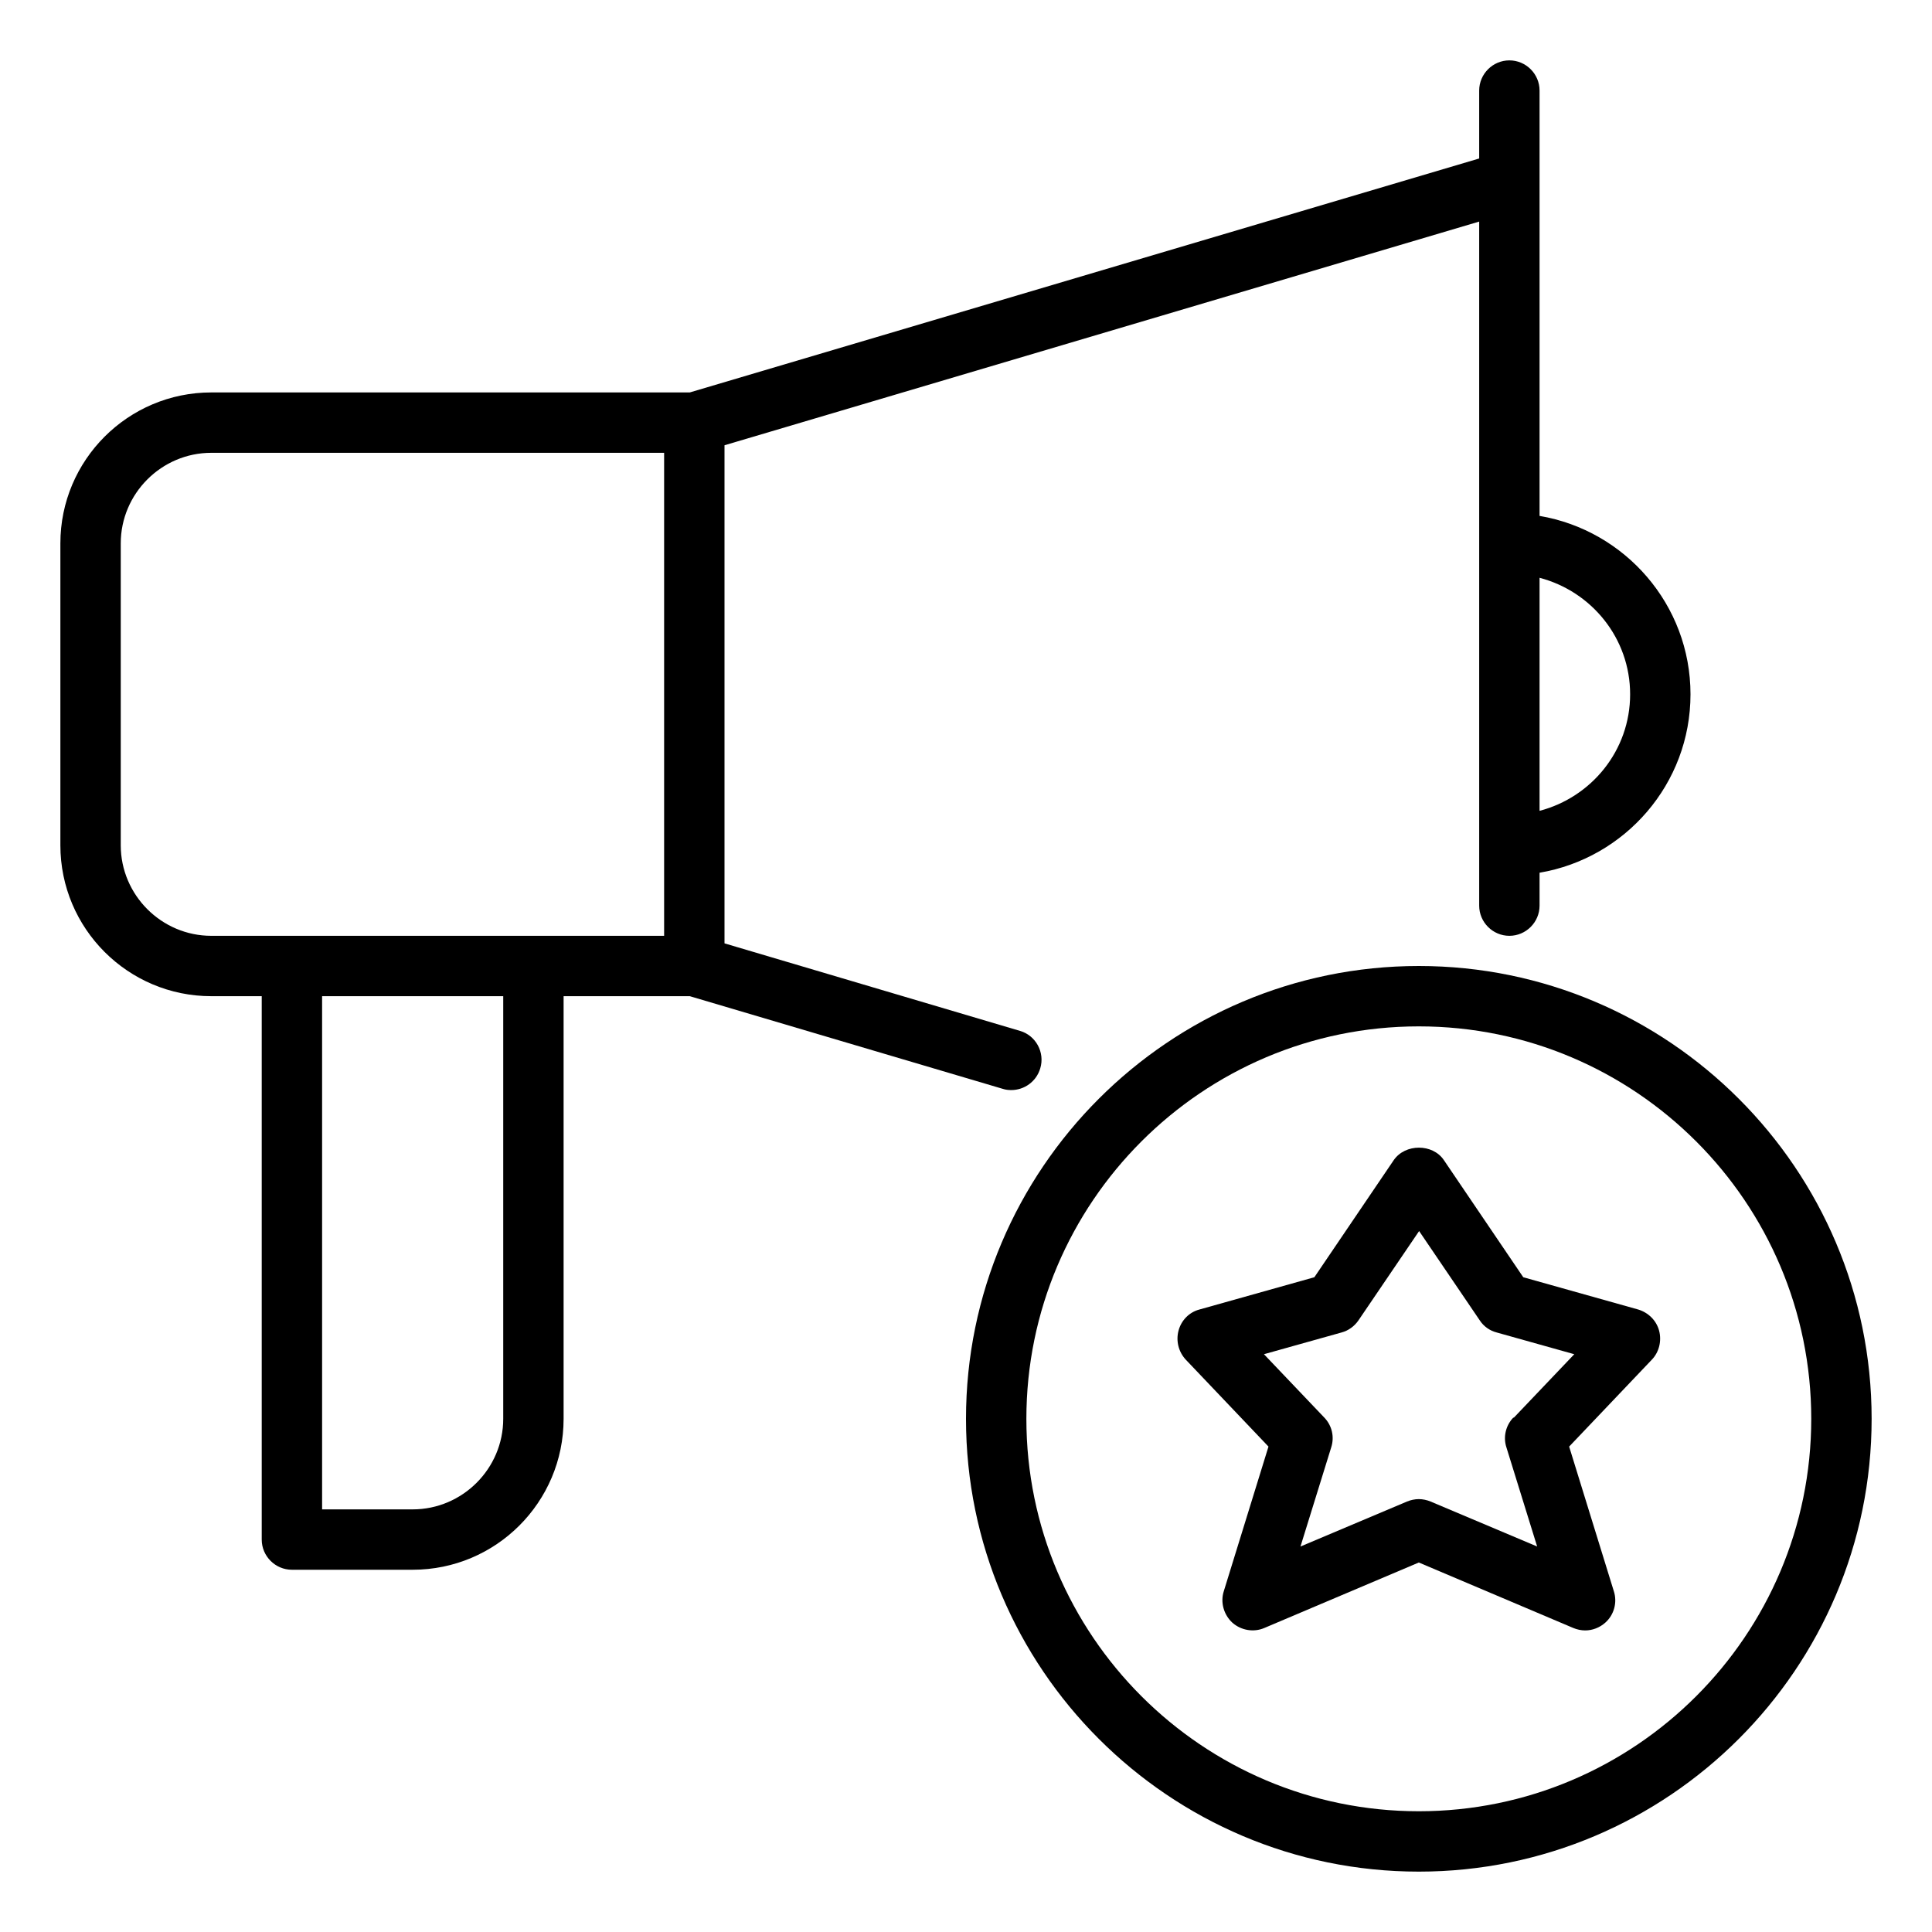 <svg id="Brand_Awareness" viewBox="0 0 64 64" xmlns="http://www.w3.org/2000/svg" data-name="Brand Awareness"><path d="m47 32c-8.27 0-15 6.73-15 15s6.73 15 15 15 15-6.73 15-15-6.73-15-15-15zm0 28c-7.17 0-13-5.83-13-13s5.83-13 13-13 13 5.83 13 13-5.83 13-13 13z"/><path d="m54.27 43.38-3.81-1.07-2.63-3.88c-.37-.55-1.28-.55-1.66 0l-2.63 3.88-3.81 1.07c-.34.09-.6.36-.69.7s0 .7.24.96l2.74 2.88-1.48 4.79c-.12.37 0 .78.28 1.04.29.26.71.33 1.06.18l5.12-2.17 5.12 2.17c.12.05.26.08.39.08.24 0 .48-.09.67-.26.29-.26.4-.67.28-1.04l-1.48-4.79 2.74-2.88c.24-.25.33-.62.24-.96s-.36-.6-.69-.7zm-4.14 3.58c-.25.26-.34.64-.23.98l1.02 3.29-3.53-1.49c-.12-.05-.26-.08-.39-.08s-.27.03-.39.08l-3.53 1.49 1.02-3.29c.11-.35.02-.72-.23-.98l-2-2.1 2.57-.72c.23-.06.43-.21.56-.4l2.01-2.96 2.01 2.96c.13.2.33.34.56.4l2.57.72-2 2.1z"/><path d="m22.85 33 10.37 3.07c.09.03.19.04.28.04.43 0 .83-.28.96-.72.16-.53-.15-1.09-.67-1.24l-9.79-2.9v-16.5l25-7.41v22.66c0 .55.45 1 1 1s1-.45 1-1v-1.09c2.83-.48 5-2.94 5-5.91s-2.17-5.43-5-5.91v-14.09c0-.55-.45-1-1-1s-1 .45-1 1v2.25l-26.15 7.75h-15.85c-2.76 0-5 2.24-5 5v10c0 2.76 2.24 5 5 5h1.67v18c0 .55.45 1 1 1h4c2.76 0 5-2.24 5-5v-14h4.19zm31.15-10c0 1.86-1.28 3.41-3 3.86v-7.72c1.72.45 3 2 3 3.86zm-50 5v-10c0-1.65 1.35-3 3-3h15v16h-15c-1.65 0-3-1.35-3-3zm12.67 19c0 1.65-1.35 3-3 3h-3v-17h6z"/></svg>
